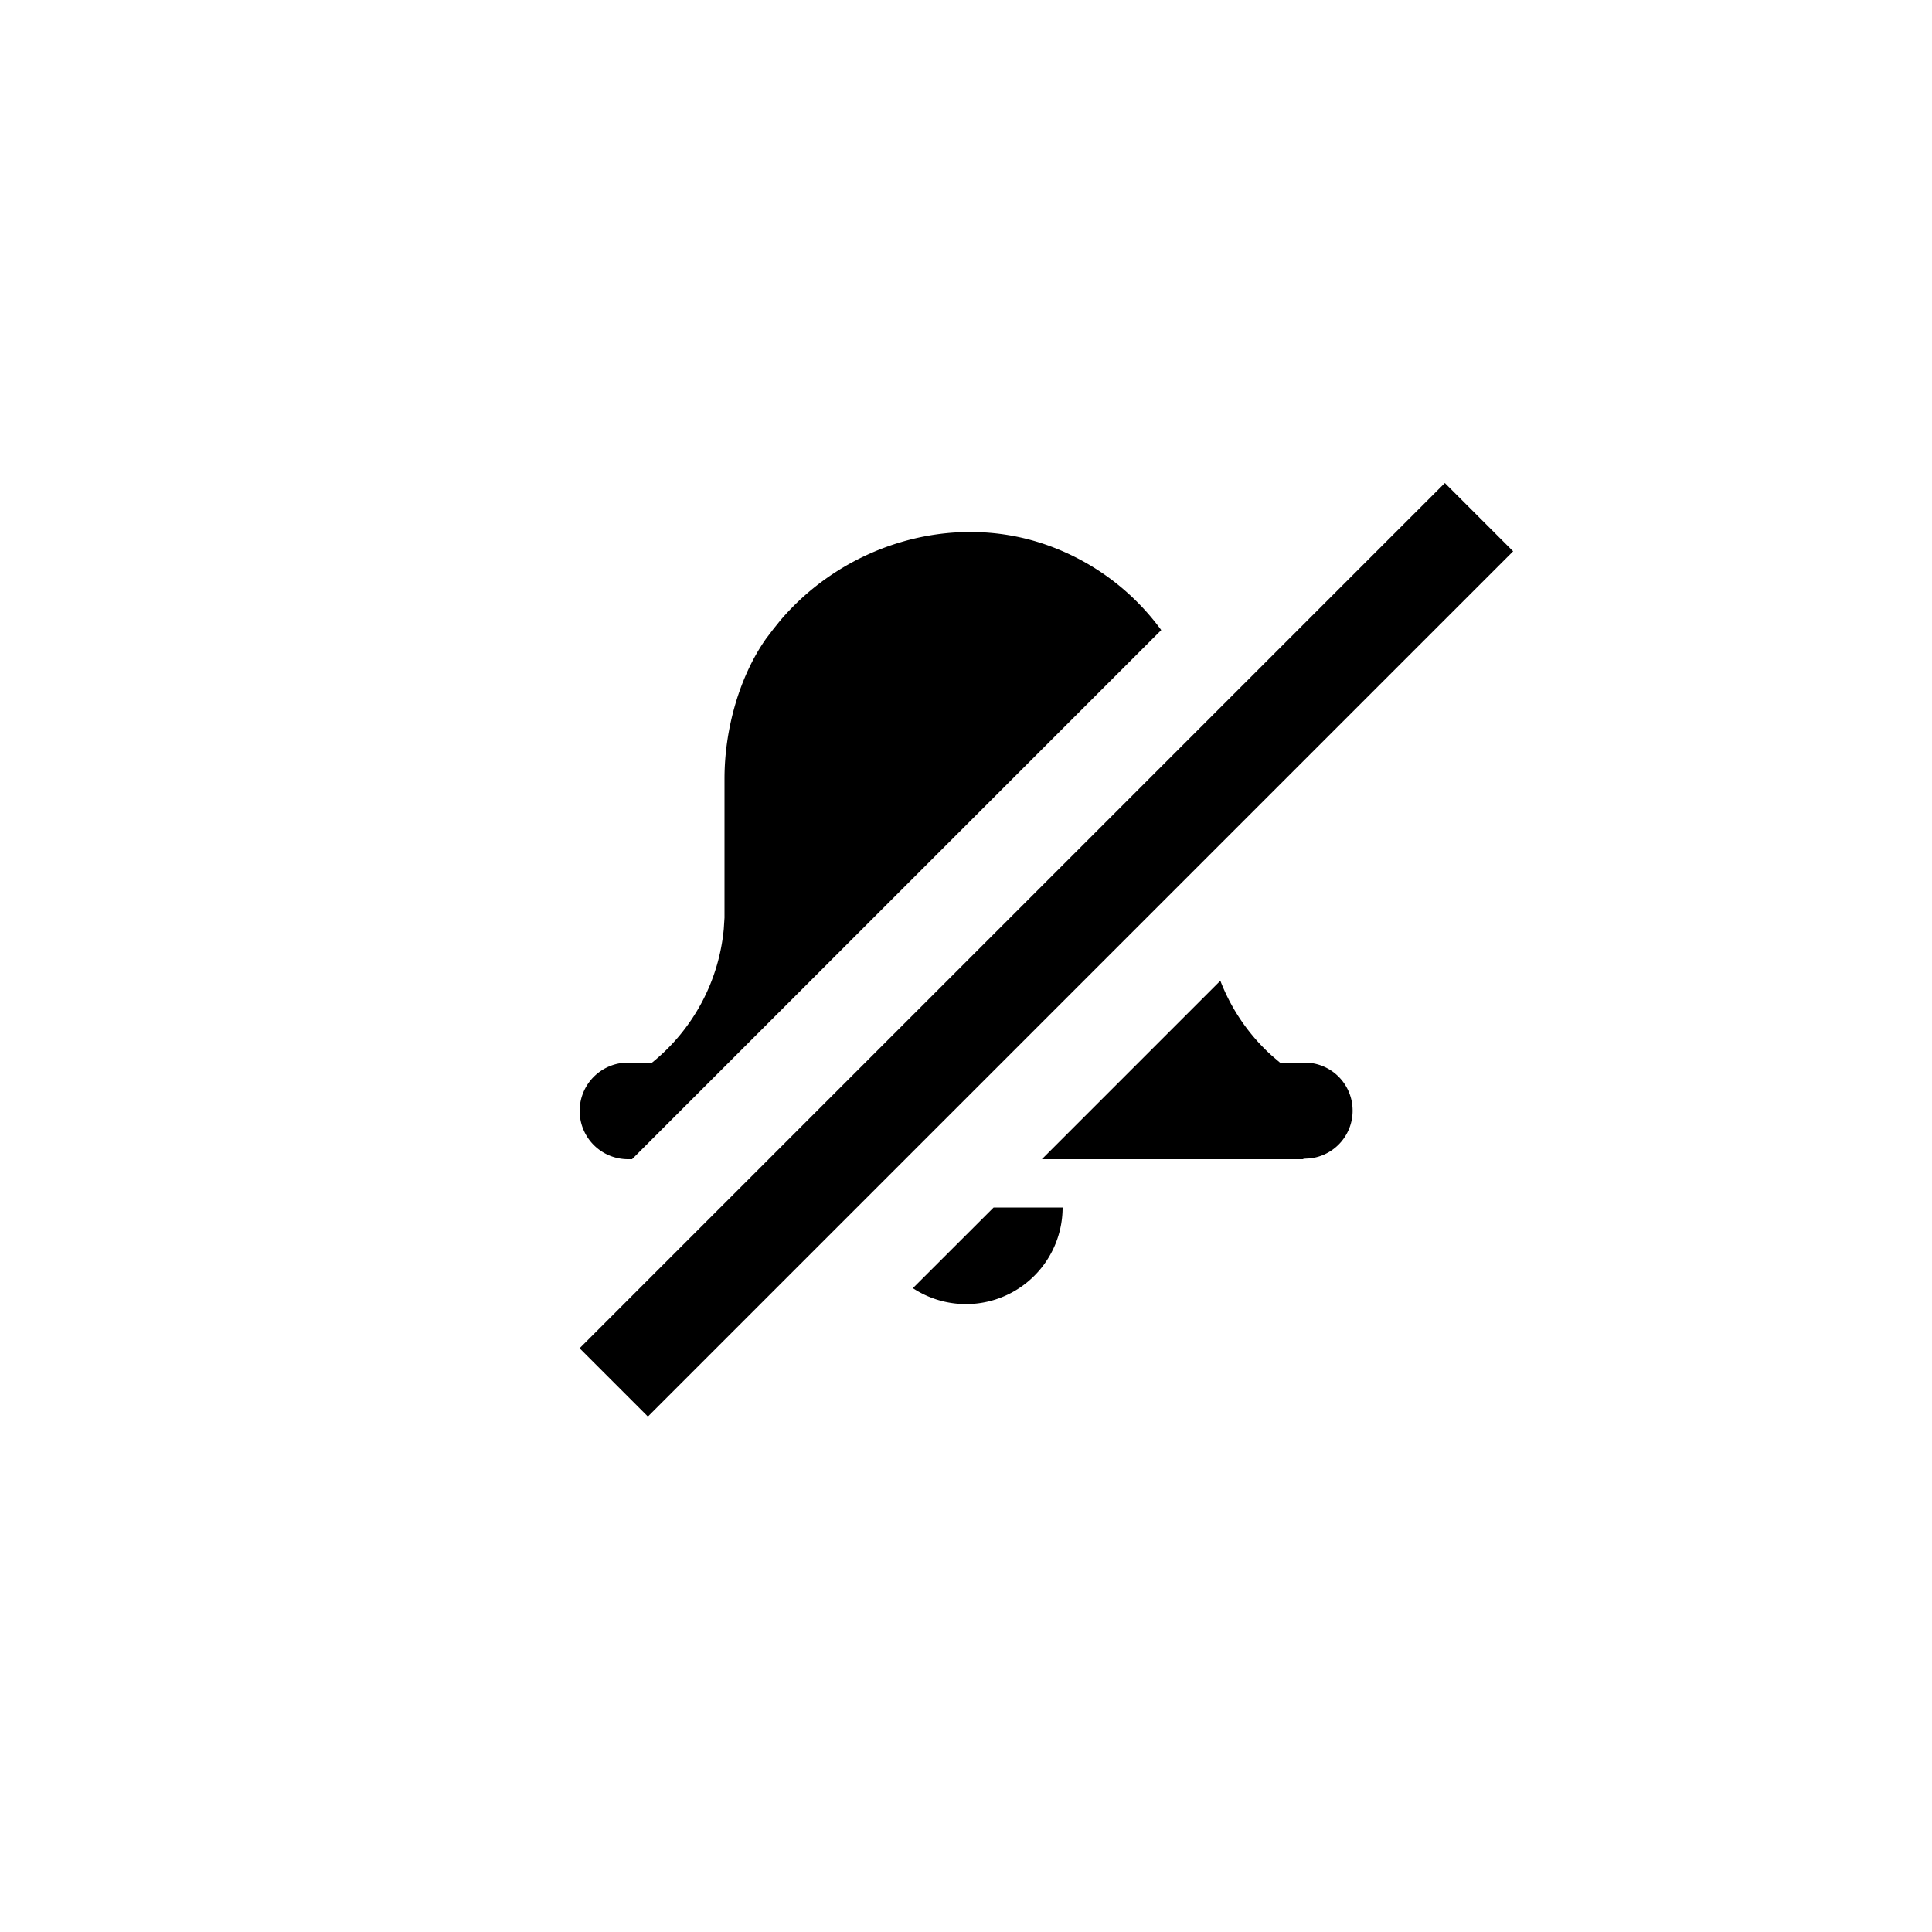 <svg width="40" height="40" xmlns="http://www.w3.org/2000/svg"><path d="M29.914 10l1.414 1.414-17.914 17.914L12 27.914 29.914 10zM22 25a2 2 0 01-3.1 1.67L20.572 25H22zm-.371-13.732c.992.34 1.824.97 2.413 1.777L13.086 24H13a1 1 0 01-.117-1.993L13 22h.5a4.04 4.04 0 001.485-2.767L15 19v-2.88c0-1.05.324-2.14.864-2.902l.139-.183.143-.178c1.324-1.569 3.533-2.255 5.483-1.589zm3.637 9.037a4.04 4.04 0 001.057 1.543L26.5 22h.5a.992.992 0 011.003.942.993.993 0 01-.881 1.041L27 23.99l-.002-.002-.024.012h-5.403l3.695-3.695z"/></svg>
